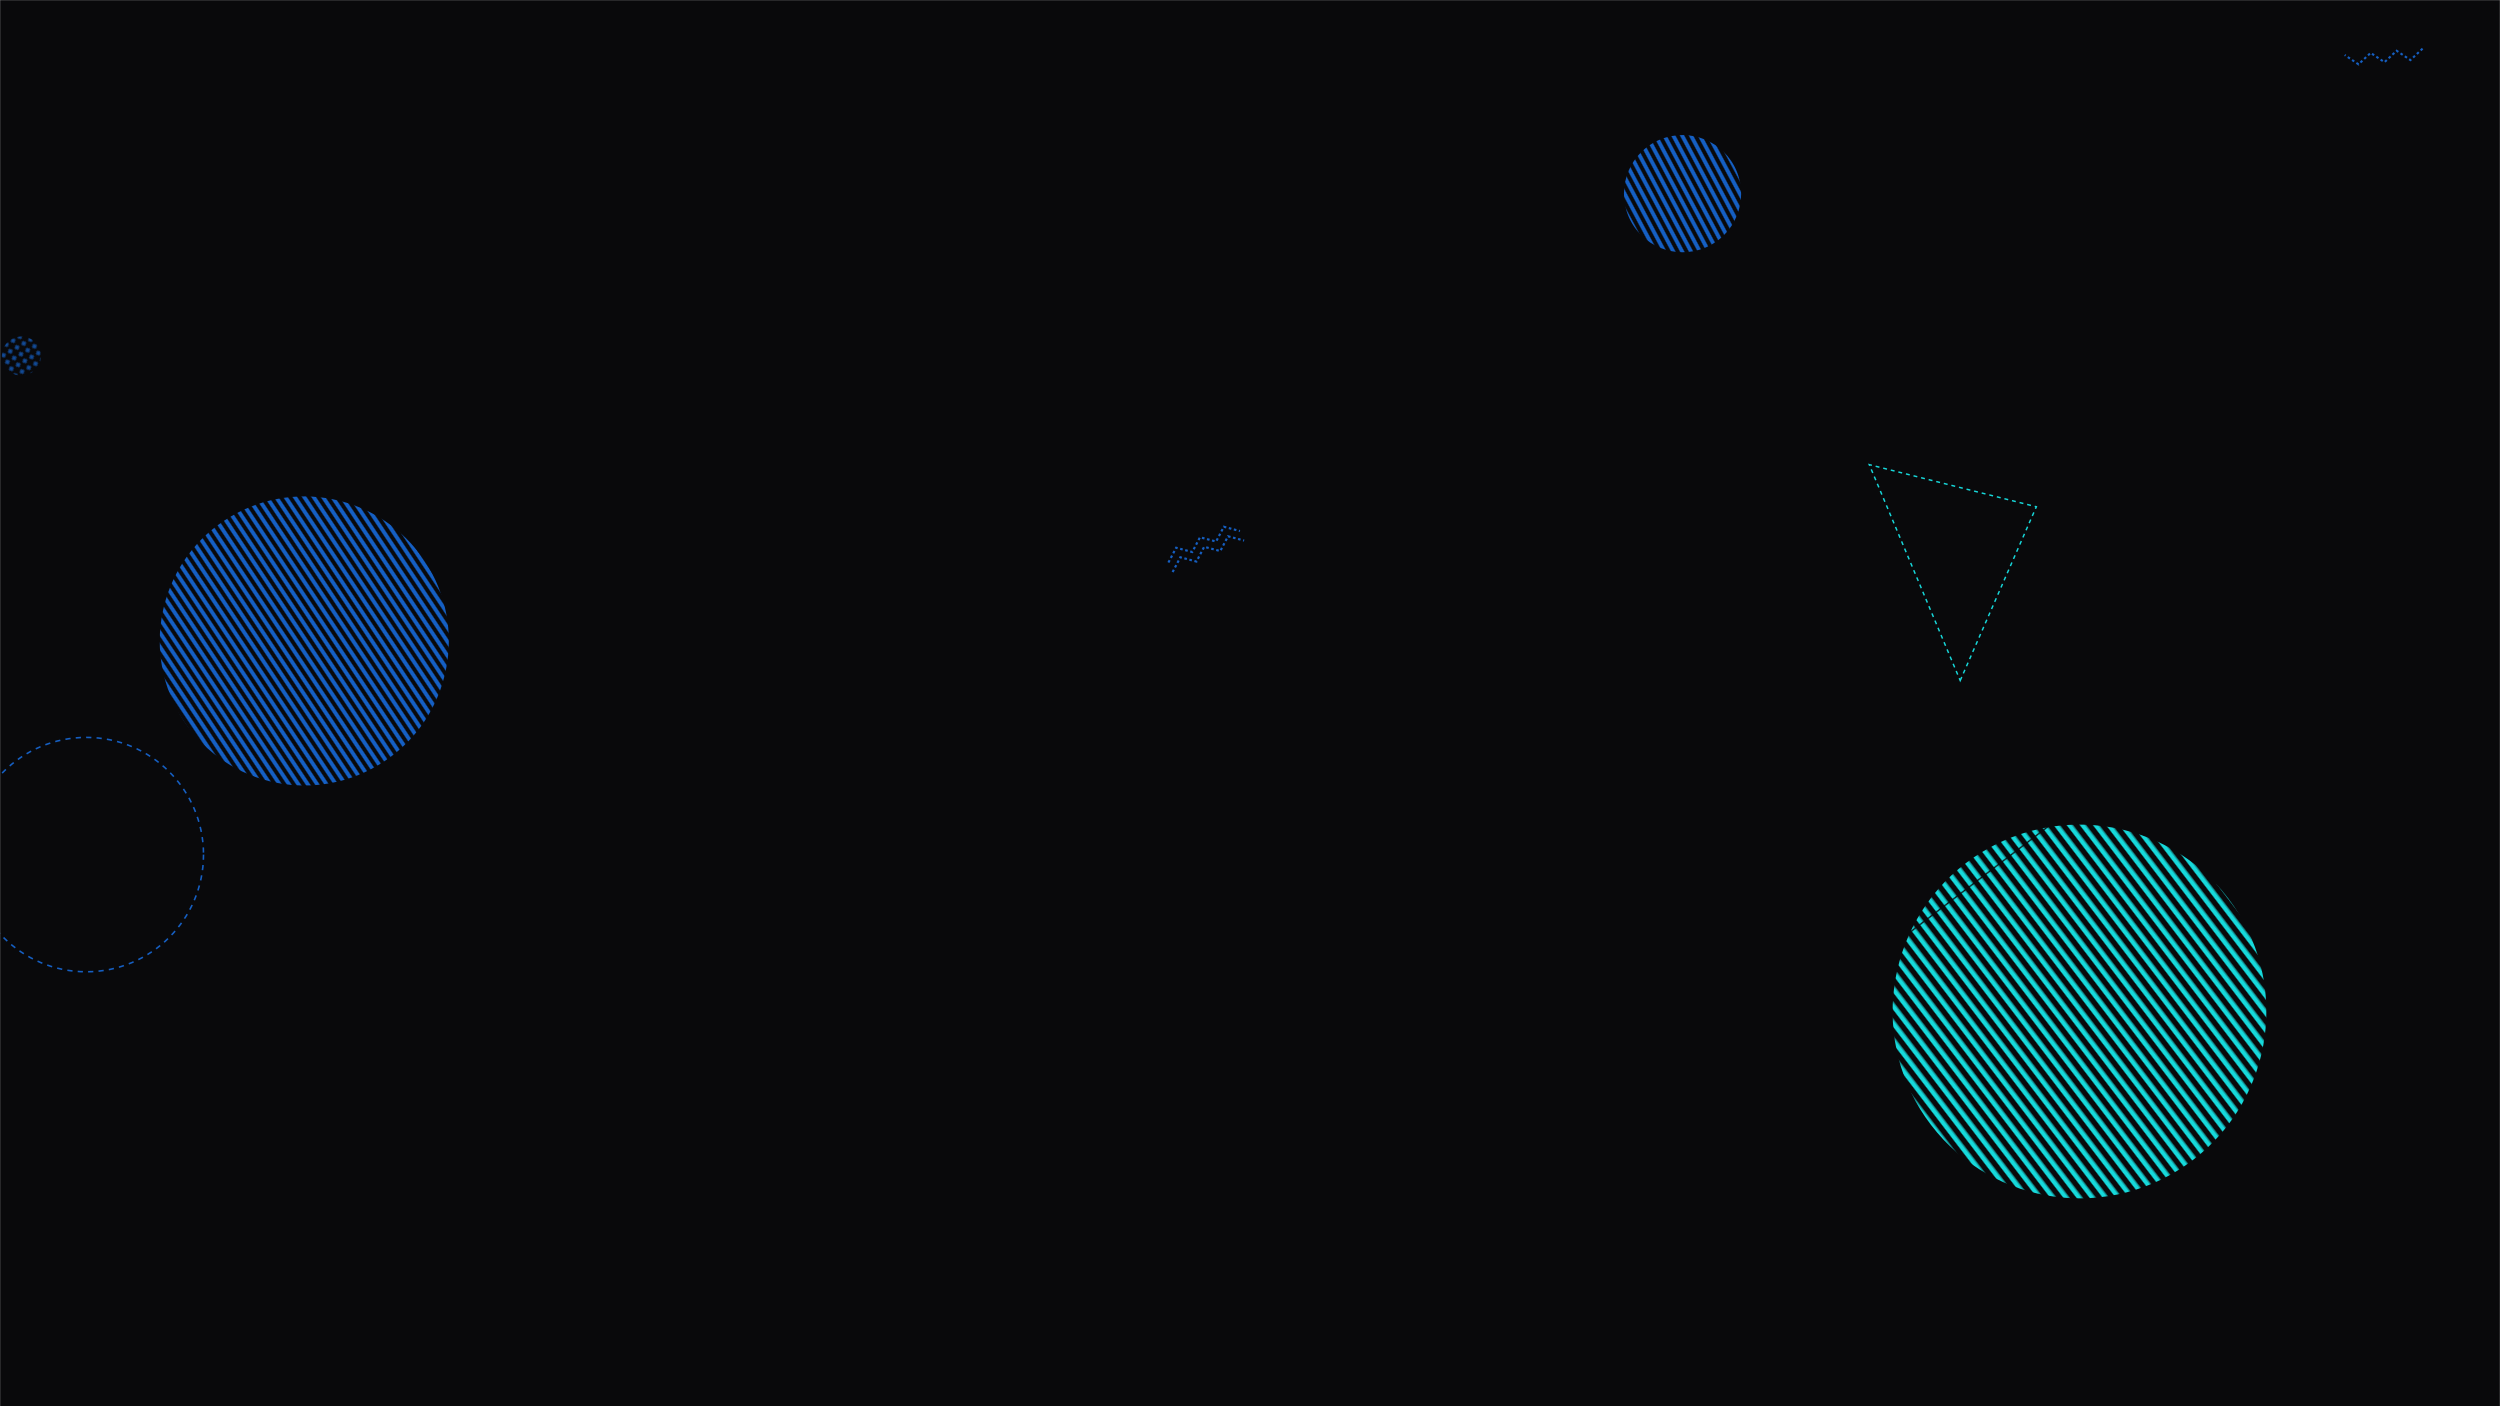 <svg xmlns="http://www.w3.org/2000/svg" version="1.1" xmlns:xlink="http://www.w3.org/1999/xlink" xmlns:svgjs="http://svgjs.dev/svgjs" width="1920" height="1080" preserveAspectRatio="none" viewBox="0 0 1920 1080"><g mask="url(&quot;#SvgjsMask12032&quot;)" fill="none"><rect width="1920" height="1080" x="0" y="0" fill="rgba(9, 9, 11, 1)"></rect><rect width="574.08" height="574.08" clip-path="url(&quot;#SvgjsClipPath12033&quot;)" x="1310.01" y="489.78" fill="url(&quot;#SvgjsPattern12034&quot;)" transform="rotate(232.57, 1597.05, 776.82)"></rect><rect width="60" height="60" clip-path="url(&quot;#SvgjsClipPath12035&quot;)" x="-13.57" y="243.44" fill="url(&quot;#SvgjsPattern12036&quot;)" transform="rotate(59.87, 16.43, 273.44)"></rect><circle r="90" cx="66.3" cy="656.33" stroke="rgba(21, 95, 195, 1)" stroke-width="1.22" stroke-dasharray="4, 4"></circle><rect width="444" height="444" clip-path="url(&quot;#SvgjsClipPath12037&quot;)" x="11.69" y="270.26" fill="url(&quot;#SvgjsPattern12038&quot;)" transform="rotate(236.35, 233.69, 492.26)"></rect><rect width="180" height="180" clip-path="url(&quot;#SvgjsClipPath12039&quot;)" x="1202.2" y="58.73" fill="url(&quot;#SvgjsPattern12040&quot;)" transform="rotate(241.85, 1292.2, 148.73)"></rect><path d="M1505.44 522.66 L1563.91 389.19L1435.593 356.843z" stroke="rgba(22, 217, 219, 1)" stroke-width="1.12" stroke-dasharray="3, 3"></path><path d="M1860.53 37.34L1851.22 46.13 1840.6 38.98 1831.28 47.77 1820.66 40.61 1811.35 49.4 1800.73 42.24" stroke="rgba(21, 95, 195, 1)" stroke-width="1.61" stroke-dasharray="2, 2"></path><path d="M897.35 432.02L903.28 420.66 915.66 423.96 921.59 412.61 933.96 415.9 939.89 404.55 952.27 407.84M900.57 439.34L906.5 427.99 918.88 431.28 924.81 419.93 937.18 423.22 943.11 411.87 955.49 415.16" stroke="rgba(21, 95, 195, 1)" stroke-width="1.65" stroke-dasharray="2, 2"></path></g><defs><mask id="SvgjsMask12032"><rect width="1920" height="1080" fill="#ffffff"></rect></mask><pattern x="0" y="0" width="574.08" height="7.36" patternUnits="userSpaceOnUse" id="SvgjsPattern12034"><rect width="574.08" height="3.68" x="0" y="0" fill="rgba(22, 217, 219, 1)"></rect><rect width="574.08" height="3.68" x="0" y="3.68" fill="rgba(0, 0, 0, 0)"></rect></pattern><clipPath id="SvgjsClipPath12033"><circle r="143.52" cx="1597.05" cy="776.82"></circle></clipPath><pattern x="0" y="0" width="6" height="6" patternUnits="userSpaceOnUse" id="SvgjsPattern12036"><path d="M3 1L3 5M1 3L5 3" stroke="rgba(21, 95, 195, 1)" fill="none" stroke-width="1"></path></pattern><clipPath id="SvgjsClipPath12035"><circle r="15" cx="16.43" cy="273.44"></circle></clipPath><pattern x="0" y="0" width="444" height="6" patternUnits="userSpaceOnUse" id="SvgjsPattern12038"><rect width="444" height="3" x="0" y="0" fill="rgba(21, 95, 195, 1)"></rect><rect width="444" height="3" x="0" y="3" fill="rgba(0, 0, 0, 0)"></rect></pattern><clipPath id="SvgjsClipPath12037"><circle r="111" cx="233.69" cy="492.26"></circle></clipPath><pattern x="0" y="0" width="180" height="6" patternUnits="userSpaceOnUse" id="SvgjsPattern12040"><rect width="180" height="3" x="0" y="0" fill="rgba(21, 95, 195, 1)"></rect><rect width="180" height="3" x="0" y="3" fill="rgba(0, 0, 0, 0)"></rect></pattern><clipPath id="SvgjsClipPath12039"><circle r="45" cx="1292.2" cy="148.73"></circle></clipPath></defs></svg>